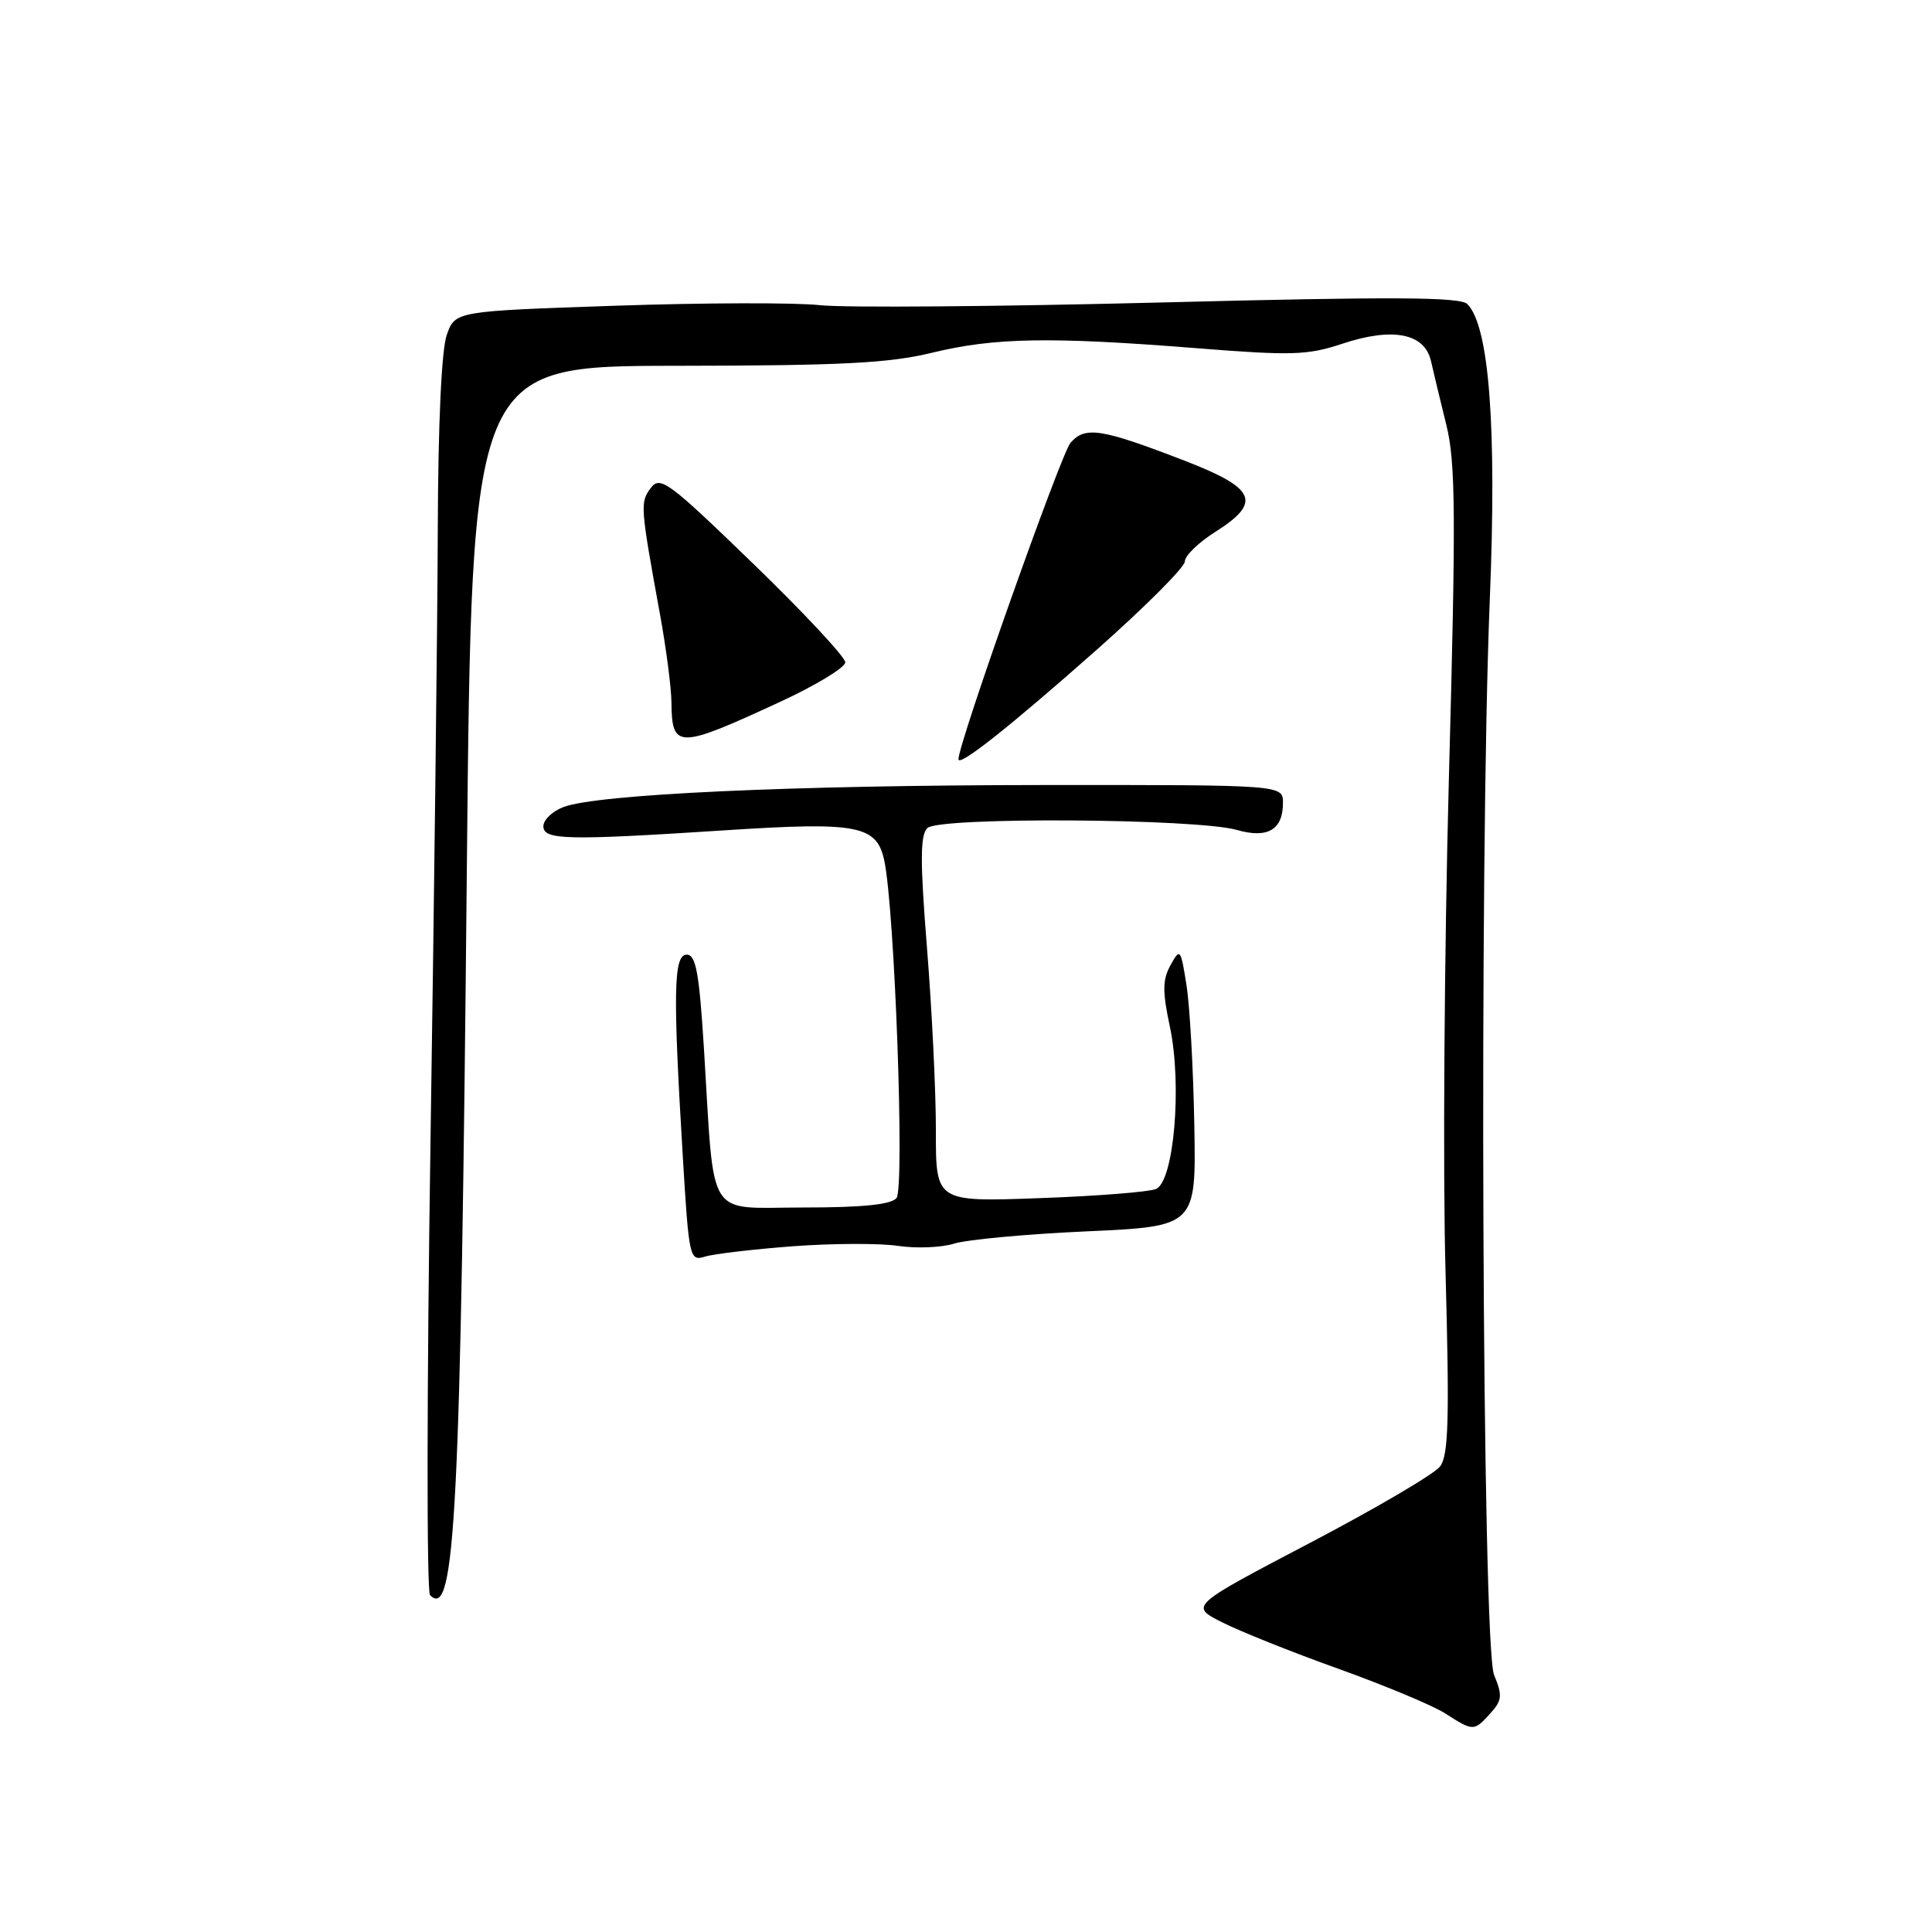 <?xml version="1.0" encoding="UTF-8" standalone="no"?>
<!DOCTYPE svg PUBLIC "-//W3C//DTD SVG 1.1//EN" "http://www.w3.org/Graphics/SVG/1.1/DTD/svg11.dtd" >
<svg xmlns="http://www.w3.org/2000/svg" xmlns:xlink="http://www.w3.org/1999/xlink" version="1.1" viewBox="0 0 256 256">
 <g >
 <path fill="currentColor"
d=" M 197.48 227.03 C 199.04 225.30 199.10 224.66 197.97 221.93 C 196.39 218.10 195.98 114.32 197.41 79.34 C 198.34 56.51 197.32 43.19 194.43 40.29 C 193.48 39.34 184.49 39.30 153.86 40.08 C 132.21 40.63 111.88 40.79 108.67 40.44 C 105.46 40.08 93.27 40.11 81.58 40.51 C 60.32 41.23 60.32 41.23 59.20 44.37 C 58.51 46.29 58.05 56.17 58.01 70.00 C 57.97 82.38 57.53 119.05 57.04 151.50 C 56.55 183.95 56.53 210.89 56.98 211.36 C 60.32 214.80 61.05 200.44 61.86 115.00 C 62.50 48.50 62.50 48.50 89.50 48.47 C 111.47 48.45 117.80 48.13 123.50 46.74 C 131.76 44.73 139.15 44.60 158.45 46.13 C 171.16 47.14 173.25 47.08 177.85 45.55 C 184.53 43.33 188.77 44.15 189.61 47.83 C 189.94 49.30 190.86 53.12 191.65 56.32 C 192.88 61.28 192.93 68.17 191.98 103.32 C 191.38 125.97 191.17 155.30 191.54 168.50 C 192.07 188.16 191.94 192.83 190.81 194.32 C 190.05 195.32 182.28 199.88 173.54 204.46 C 157.66 212.79 157.66 212.79 161.89 214.94 C 164.22 216.13 171.16 218.91 177.31 221.11 C 183.46 223.32 189.85 225.98 191.50 227.04 C 195.23 229.43 195.30 229.43 197.48 227.03 Z  M 105.00 165.14 C 110.22 164.75 116.50 164.72 118.95 165.08 C 121.40 165.45 124.78 165.31 126.45 164.78 C 128.13 164.25 136.03 163.52 144.00 163.16 C 158.50 162.50 158.50 162.50 158.25 149.00 C 158.12 141.57 157.65 133.25 157.21 130.50 C 156.45 125.69 156.36 125.59 155.10 127.89 C 154.03 129.82 154.02 131.37 155.02 136.07 C 156.65 143.78 155.56 156.54 153.17 157.55 C 152.25 157.94 145.31 158.49 137.75 158.76 C 124.00 159.26 124.00 159.26 124.01 149.88 C 124.02 144.72 123.49 133.85 122.84 125.72 C 121.91 114.11 121.92 110.68 122.88 109.72 C 124.37 108.23 158.58 108.44 163.92 109.98 C 167.98 111.14 170.00 109.94 170.00 106.38 C 170.00 104.00 170.00 104.00 138.25 104.02 C 105.02 104.04 79.15 105.23 74.65 106.94 C 73.19 107.50 72.00 108.64 72.00 109.48 C 72.00 111.31 75.07 111.38 96.06 110.02 C 113.70 108.87 116.19 109.35 117.18 114.07 C 118.56 120.65 119.89 157.42 118.79 158.75 C 118.07 159.62 114.27 160.00 106.44 160.00 C 93.41 160.00 94.71 162.08 93.28 139.00 C 92.65 128.90 92.21 126.50 91.00 126.50 C 89.25 126.50 89.15 131.35 90.48 153.33 C 91.29 166.72 91.38 167.13 93.41 166.51 C 94.56 166.15 99.78 165.54 105.00 165.14 Z  M 145.25 86.16 C 151.71 80.44 157.00 75.15 157.00 74.39 C 157.00 73.64 158.80 71.89 161.00 70.50 C 167.25 66.55 166.46 64.71 156.93 61.03 C 145.88 56.77 143.80 56.45 141.85 58.67 C 140.59 60.12 127.00 98.48 127.00 100.60 C 127.00 101.68 133.79 96.30 145.25 86.16 Z  M 103.28 93.04 C 108.08 90.83 112.00 88.45 112.00 87.76 C 112.00 87.07 106.51 81.18 99.79 74.68 C 88.52 63.77 87.47 63.00 86.22 64.68 C 84.80 66.58 84.84 67.07 87.47 81.50 C 88.27 85.90 88.95 91.11 88.97 93.08 C 89.03 99.27 89.82 99.26 103.28 93.04 Z "/>
</g>
</svg>